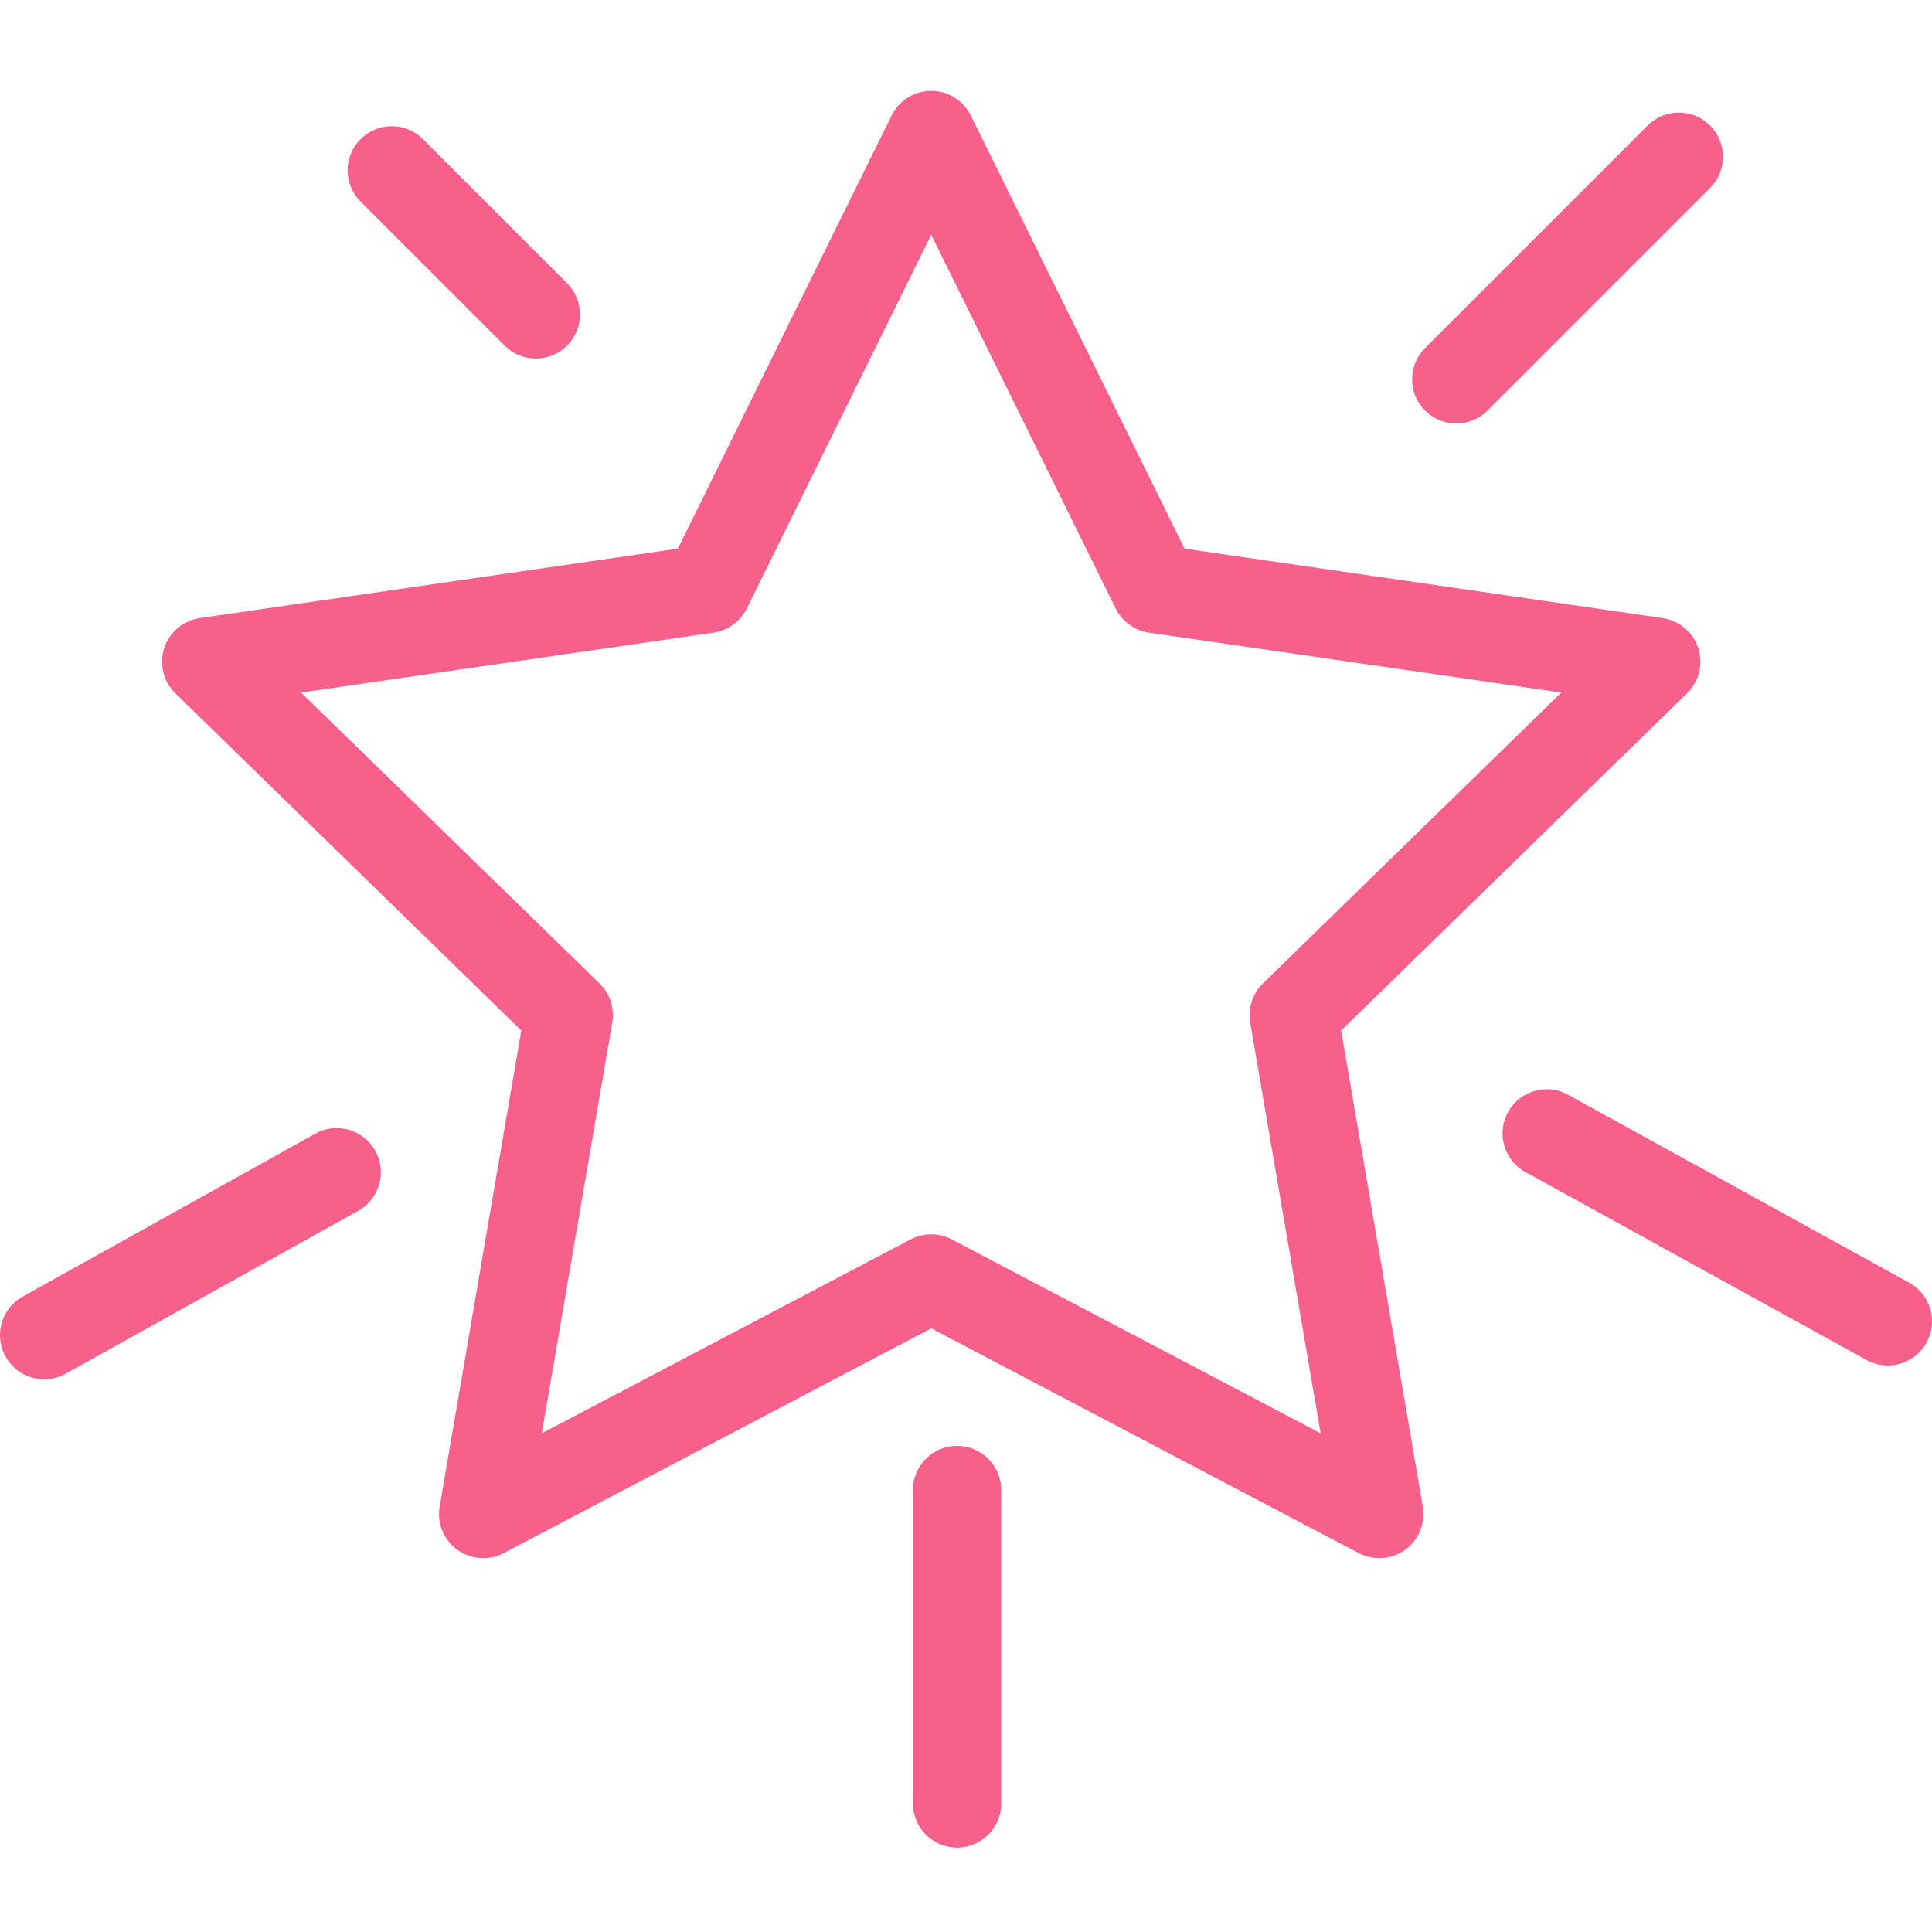 <svg height="49px" viewBox="0 -20 437.579 437" width="49px" xmlns="http://www.w3.org/2000/svg" xmlns:xlink="http://www.w3.org/1999/xlink">
    <linearGradient id="a">
    <stop offset="0" stop-color="#00efd1"/>
    <stop offset="1" stop-color="#00acea"/>
    </linearGradient><linearGradient id="b" gradientUnits="userSpaceOnUse" x1="210.912" x2="210.912" xlink:href="#a" y1="-42.816" y2="431.336"/>
    <linearGradient id="c" gradientUnits="userSpaceOnUse" x1="105.08" x2="105.08" xlink:href="#a" y1="-42.816" y2="431.336"/><linearGradient id="d" gradientUnits="userSpaceOnUse" x1="355.039" x2="355.039" xlink:href="#a" y1="-42.816" y2="431.336"/><linearGradient id="e" gradientUnits="userSpaceOnUse" x1="43.115" x2="43.115" xlink:href="#a" y1="-42.816" y2="431.336"/><linearGradient id="f" gradientUnits="userSpaceOnUse" x1="388.909" x2="388.909" xlink:href="#a" y1="-42.816" y2="431.336"/><linearGradient id="g" gradientUnits="userSpaceOnUse" x1="216.769" x2="216.769" xlink:href="#a" y1="-42.816" y2="431.336"/><path d="m303.758 213.109 78.336-76.359c2.727-2.656 3.707-6.629 2.531-10.25s-4.309-6.258-8.074-6.805l-108.258-15.73-48.414-98.102c-1.684-3.414-5.16-5.574-8.969-5.574-3.805 0-7.281 2.16-8.965 5.574l-48.414 98.102-108.262 15.73c-3.766.547-6.898 3.184-8.074 6.805-1.176 3.621-.195 7.594 2.531 10.25l78.344 76.359-18.496 107.82c-.641 3.75.902 7.543 3.98 9.781 3.078 2.234 7.16 2.531 10.531.762l96.828-50.902 96.828 50.902c3.371 1.77 7.453 1.473 10.531-.762 3.078-2.238 4.621-6.031 3.98-9.781zm-88.188 47.309c-2.914-1.531-6.395-1.531-9.309 0l-83.547 43.922 15.953-93.031c.559-3.242-.52-6.555-2.875-8.852l-67.59-65.883 93.406-13.574c3.258-.473 6.074-2.52 7.531-5.473l41.77-84.645 41.777 84.645c1.457 2.949 4.27 4.996 7.527 5.469l93.406 13.574-67.59 65.887c-2.355 2.297-3.43 5.605-2.875 8.848l15.957 93.031zm0 0" fill="#f7608b"/>
    <path d="m114.289 57.996c3.906 3.902 10.238 3.902 14.141 0 3.906-3.906 3.906-10.238 0-14.145l-32.562-32.559c-2.516-2.566-6.219-3.582-9.695-2.664-3.473.922-6.188 3.637-7.109 7.109-.918 3.477.102 7.18 2.668 9.695zm0 0" fill="#f7608b"/><path d="m329.832 75.629c2.652 0 5.199-1.051 7.07-2.93l50.414-50.414c3.906-3.906 3.906-10.238 0-14.145s-10.238-3.906-14.141 0l-50.414 50.414c-2.859 2.859-3.715 7.16-2.168 10.898s5.195 6.172 9.238 6.172zm0 0" fill="#f7608b"/>
    <path d="m71.332 236.516-66.164 36.84c-3.137 1.73-5.105 5.008-5.168 8.586-.059 3.582 1.801 6.922 4.875 8.758 3.078 1.836 6.898 1.887 10.023.133l66.164-36.848c3.148-1.723 5.133-5.004 5.199-8.594.062-3.59-1.801-6.938-4.887-8.773-3.086-1.836-6.918-1.875-10.043-.105zm0 0" fill="#f7608b"/><path d="m432.332 270.184-77.191-42.535c-4.84-2.664-10.922-.906-13.586 3.934-2.668 4.836-.906 10.918 3.93 13.582l77.195 42.535c3.133 1.762 6.969 1.707 10.047-.145 3.082-1.848 4.934-5.207 4.852-8.801-.082-3.59-2.086-6.863-5.246-8.57zm0 0" fill="#f7608b"/><path d="m216.77 307.184c-5.523 0-10 4.477-10 10v71c0 5.523 4.477 10 10 10 5.523 0 10-4.477 10-10v-71c0-5.523-4.477-10-10-10zm0 0" fill="#f7608b"/>
</svg>
